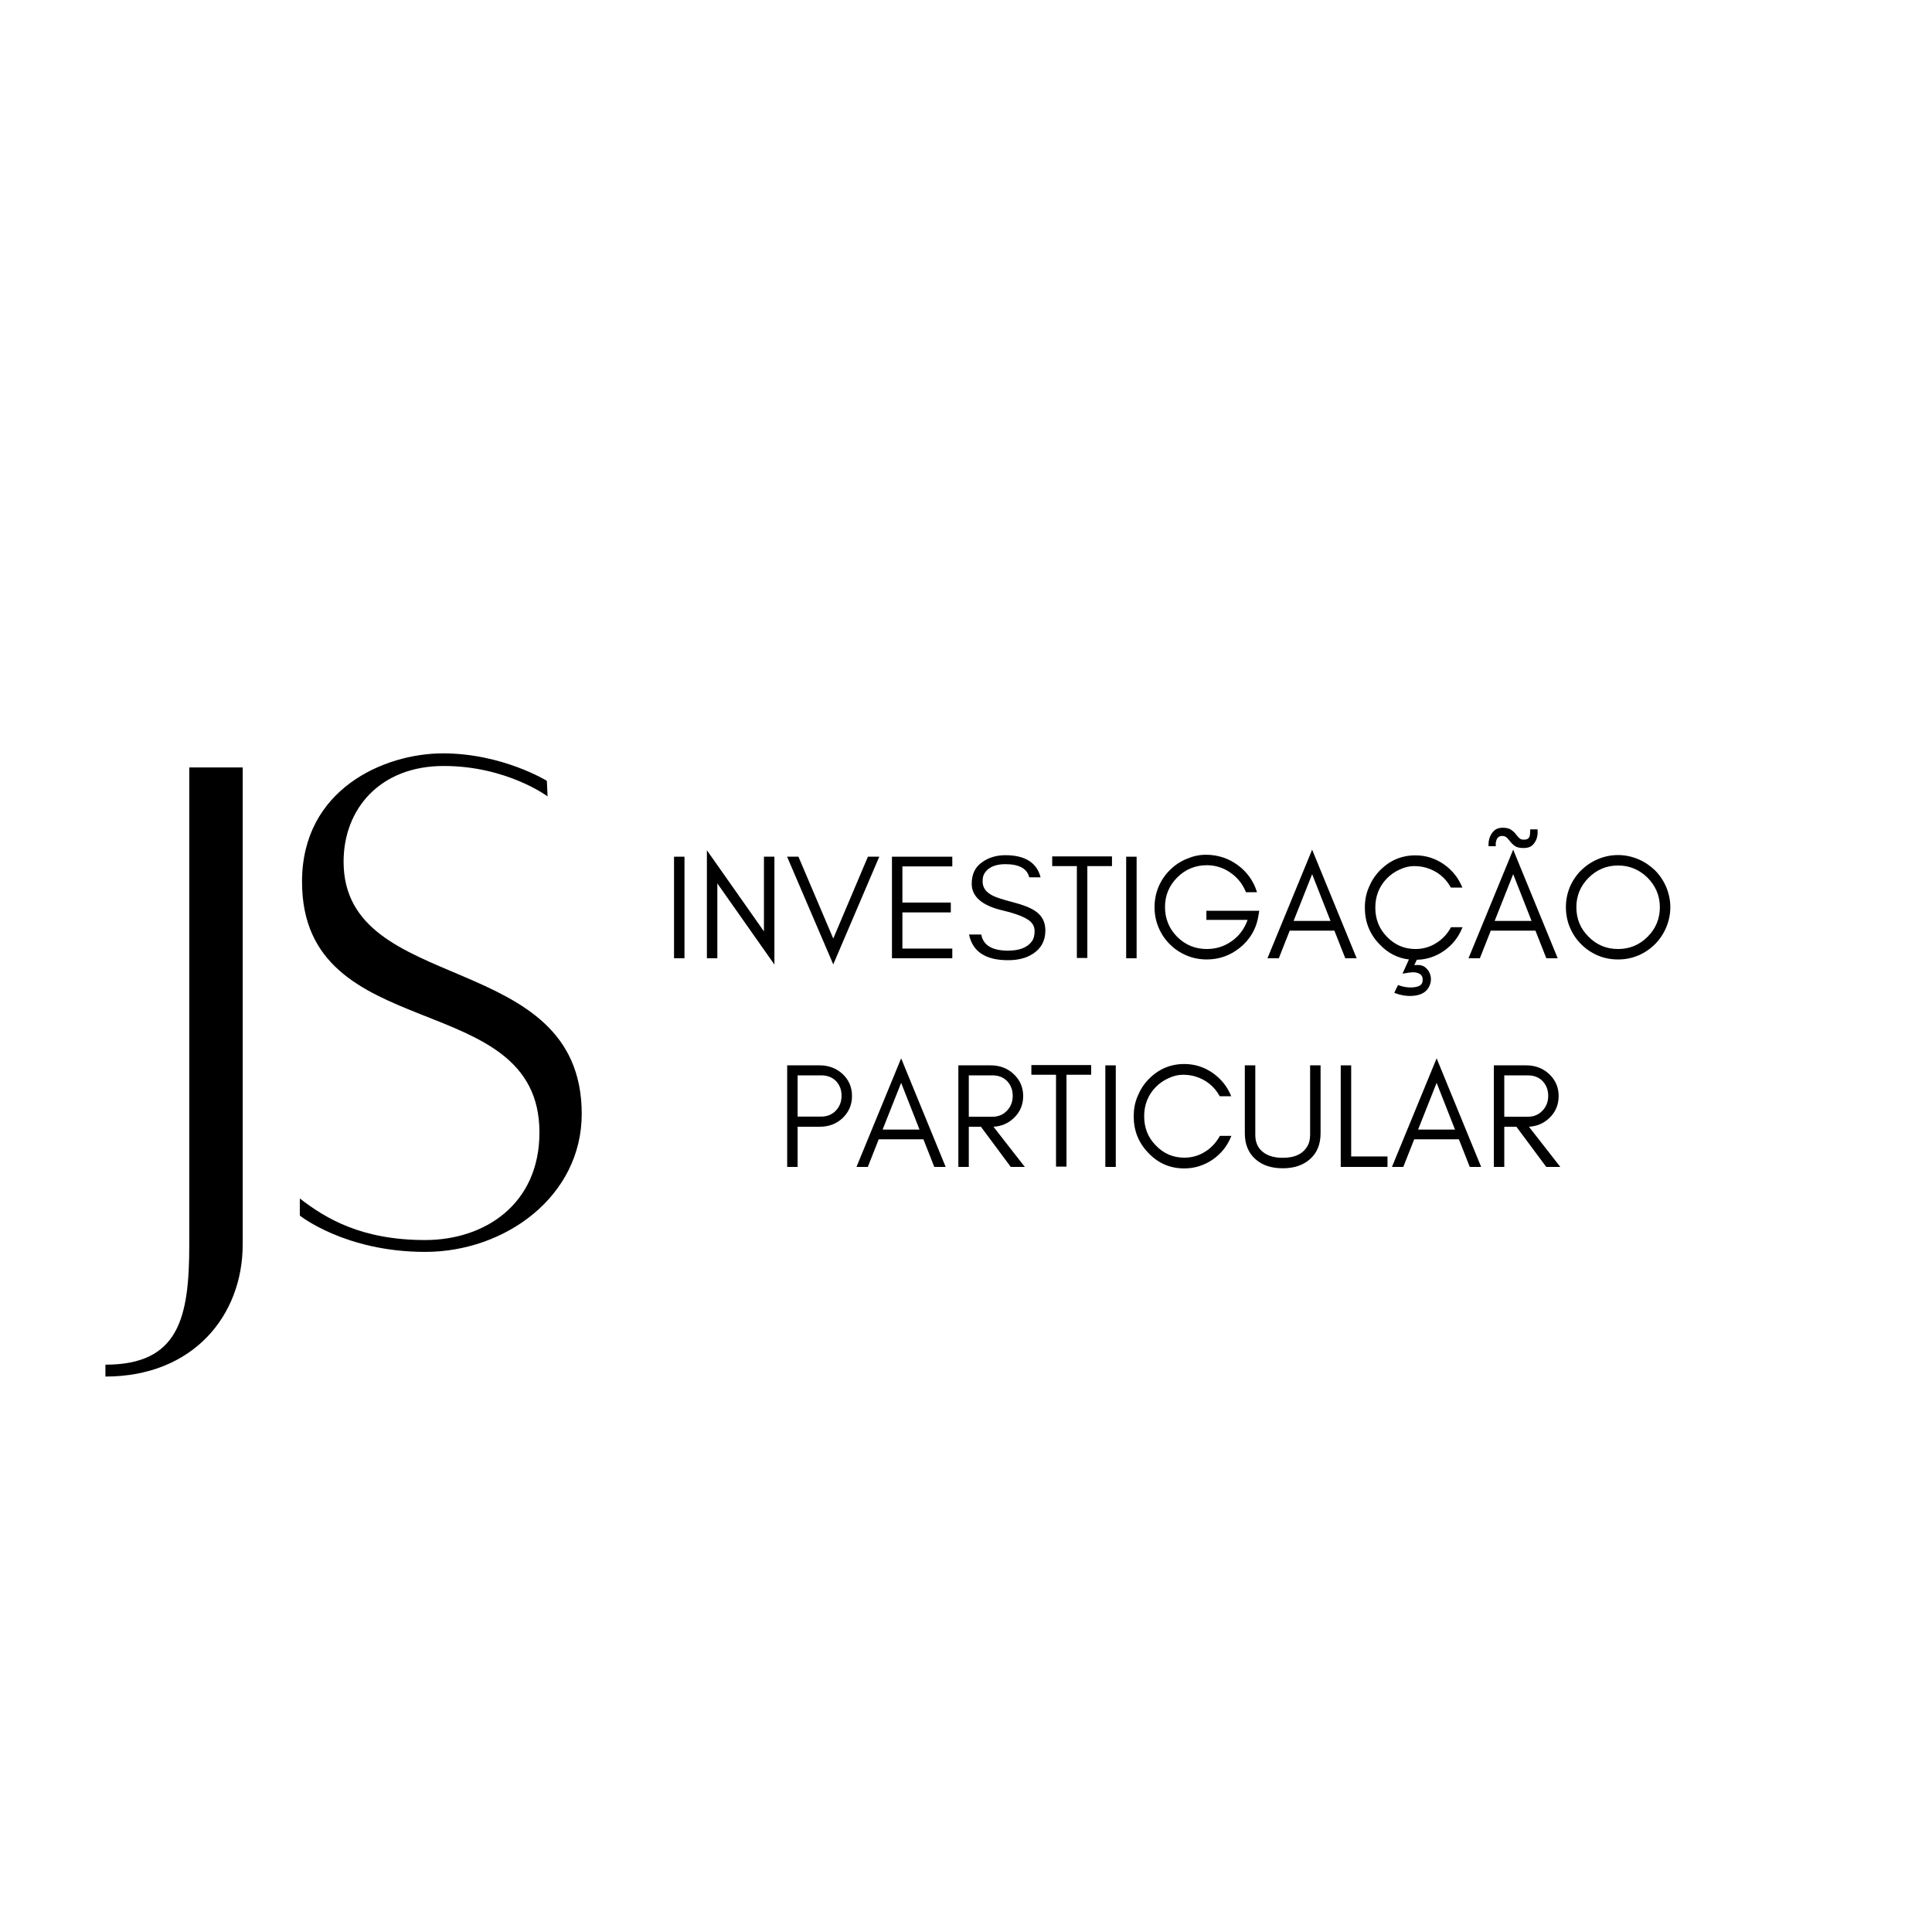 <svg xmlns="http://www.w3.org/2000/svg" xmlns:xlink="http://www.w3.org/1999/xlink" width="128" zoomAndPan="magnify" viewBox="0 0 375 375" height="128" preserveAspectRatio="xMidYMid meet" version="1.0"><defs><g/></defs><g fill="#000000" fill-opacity="1"><g transform="translate(29.968, 239.25)"><g><path d="M 6.77 -90.289 L 6.77 2.305 C 6.77 16.559 4.754 25.633 -9.504 25.633 L -9.504 27.938 C 7.488 27.938 17.137 16.129 17.137 2.305 L 17.137 -90.289 Z M 6.77 -90.289 "/></g></g></g><g fill="#000000" fill-opacity="1"><g transform="translate(54.592, 239.25)"><g><path d="M 3.602 -6.625 L 3.602 -3.312 C 3.602 -3.312 12.383 3.742 27.938 3.742 C 43.488 3.742 58.32 -7.055 58.32 -23.039 C 58.32 -55.297 12.098 -45.793 12.098 -72 C 12.098 -82.223 19.152 -90.574 31.535 -90.574 C 43.777 -90.574 51.695 -84.672 51.695 -84.672 L 51.551 -87.695 C 51.551 -87.695 42.91 -93.023 31.391 -93.023 C 20.016 -93.023 4.031 -86.113 4.031 -68.113 C 4.031 -35.855 50.113 -47.953 50.113 -19.441 C 50.113 -5.473 39.457 1.441 27.938 1.441 C 15.551 1.441 8.641 -2.734 3.602 -6.625 Z M 3.602 -6.625 "/></g></g></g><g fill="#000000" fill-opacity="1"><g transform="translate(128.654, 186)"><g><path d="M 4.203 0 L 4.203 -19.715 L 2.176 -19.715 L 2.176 0 Z M 4.203 0 "/></g></g></g><g fill="#000000" fill-opacity="1"><g transform="translate(135.032, 186)"><g><path d="M 4.203 -14.527 L 15.281 1.219 L 15.281 -19.715 L 13.25 -19.715 L 13.25 -5.219 L 2.176 -20.965 L 2.176 0 L 4.203 0 Z M 4.203 -14.527 "/></g></g></g><g fill="#000000" fill-opacity="1"><g transform="translate(152.485, 186)"><g><path d="M 9.25 1.188 L 18.18 -19.715 L 15.977 -19.715 L 9.25 -3.828 L 2.492 -19.715 L 0.289 -19.715 Z M 9.25 1.188 "/></g></g></g><g fill="#000000" fill-opacity="1"><g transform="translate(170.953, 186)"><g><path d="M 13.887 0 L 13.887 -1.883 L 4.203 -1.883 L 4.203 -8.902 L 13.598 -8.902 L 13.598 -10.816 L 4.203 -10.816 L 4.203 -17.832 L 13.887 -17.832 L 13.887 -19.715 L 2.176 -19.715 L 2.176 0 Z M 13.887 0 "/></g></g></g><g fill="#000000" fill-opacity="1"><g transform="translate(187.015, 186)"><g><path d="M 7.625 -9.277 C 10.176 -8.668 11.918 -8.004 12.844 -7.25 C 13.484 -6.727 13.801 -6.059 13.801 -5.25 C 13.801 -4.438 13.629 -3.77 13.281 -3.305 C 12.41 -2.086 10.844 -1.48 8.641 -1.48 C 5.566 -1.48 3.828 -2.523 3.449 -4.609 L 1.074 -4.609 C 1.77 -1.277 4.293 0.375 8.641 0.375 C 10.582 0.375 12.207 -0.027 13.512 -0.898 C 15.078 -1.914 15.891 -3.422 15.891 -5.395 C 15.891 -7.016 15.25 -8.262 13.977 -9.133 C 13.078 -9.77 11.629 -10.352 9.625 -10.875 C 7.598 -11.395 6.293 -11.828 5.684 -12.148 C 4.348 -12.816 3.684 -13.742 3.711 -14.961 C 3.711 -15.598 3.828 -16.148 4.117 -16.555 C 4.871 -17.688 6.203 -18.266 8.117 -18.266 C 10.816 -18.266 12.352 -17.398 12.758 -15.715 L 14.961 -15.715 C 14.238 -18.559 11.945 -20.008 8.117 -20.008 C 6.379 -20.008 4.844 -19.543 3.566 -18.613 C 2.262 -17.688 1.594 -16.324 1.594 -14.469 C 1.594 -11.945 3.625 -10.207 7.625 -9.277 Z M 7.625 -9.277 "/></g></g></g><g fill="#000000" fill-opacity="1"><g transform="translate(203.656, 186)"><g><path d="M 0.578 -17.891 L 5.363 -17.891 L 5.363 -0.059 L 7.395 -0.059 L 7.395 -17.891 L 12.18 -17.891 L 12.18 -19.773 L 0.578 -19.773 Z M 0.578 -17.891 "/></g></g></g><g fill="#000000" fill-opacity="1"><g transform="translate(216.413, 186)"><g><path d="M 4.203 0 L 4.203 -19.715 L 2.176 -19.715 L 2.176 0 Z M 4.203 0 "/></g></g></g><g fill="#000000" fill-opacity="1"><g transform="translate(222.791, 186)"><g><path d="M 21.629 -9.219 L 11.367 -9.219 L 11.367 -7.453 L 19.367 -7.453 C 18.758 -5.742 17.746 -4.348 16.297 -3.336 C 14.844 -2.289 13.223 -1.797 11.453 -1.797 C 9.191 -1.797 7.277 -2.582 5.684 -4.176 C 4.117 -5.77 3.336 -7.711 3.336 -9.945 C 3.336 -12.18 4.117 -14.09 5.711 -15.688 C 7.277 -17.254 9.191 -18.062 11.453 -18.062 C 13.133 -18.062 14.672 -17.57 16.035 -16.613 C 17.426 -15.656 18.41 -14.41 19.051 -12.816 L 21.195 -12.816 C 20.527 -14.992 19.281 -16.73 17.484 -18.062 C 15.688 -19.398 13.598 -20.094 11.25 -20.094 C 9.973 -20.094 8.727 -19.805 7.508 -19.281 C 6.262 -18.758 5.191 -18.035 4.262 -17.105 C 3.336 -16.18 2.609 -15.105 2.086 -13.887 C 1.566 -12.641 1.305 -11.309 1.305 -9.918 C 1.305 -8.523 1.566 -7.191 2.086 -5.973 C 2.609 -4.727 3.336 -3.652 4.262 -2.727 C 5.191 -1.797 6.262 -1.074 7.508 -0.551 C 8.727 -0.027 10.062 0.23 11.453 0.23 C 13.832 0.23 15.977 -0.523 17.891 -2.059 C 19.805 -3.625 20.992 -5.598 21.426 -8.004 Z M 21.629 -9.219 "/></g></g></g><g fill="#000000" fill-opacity="1"><g transform="translate(245.724, 186)"><g><path d="M 5.363 -7.25 L 8.961 -16.324 L 12.527 -7.25 Z M 17.602 0 L 8.961 -21.078 L 0.289 0 L 2.492 0 L 4.609 -5.363 L 13.281 -5.363 L 15.395 0 Z M 17.602 0 "/></g></g></g><g fill="#000000" fill-opacity="1"><g transform="translate(263.612, 186)"><g><path d="M 20.266 -6.031 L 18.035 -6.031 C 17.34 -4.754 16.383 -3.711 15.164 -2.957 C 13.945 -2.176 12.582 -1.797 11.133 -1.797 C 8.961 -1.797 7.105 -2.582 5.566 -4.203 C 4.059 -5.742 3.336 -7.625 3.336 -9.828 C 3.336 -12.031 4.059 -13.918 5.566 -15.484 C 6.262 -16.207 7.105 -16.789 8.062 -17.223 C 8.988 -17.656 9.918 -17.891 10.844 -17.891 C 11.742 -17.891 12.527 -17.773 13.223 -17.57 C 15.34 -16.934 16.934 -15.656 18.008 -13.715 L 20.238 -13.715 C 19.484 -15.57 18.297 -17.078 16.645 -18.238 C 14.961 -19.398 13.133 -19.977 11.133 -19.977 C 8.379 -19.977 6.059 -18.961 4.145 -16.961 C 3.246 -16.035 2.551 -14.934 2.059 -13.715 C 1.535 -12.496 1.305 -11.191 1.305 -9.828 C 1.305 -7.047 2.234 -4.695 4.145 -2.727 C 5.742 -1.016 7.656 -0.027 9.859 0.23 L 8.613 2.988 C 8.988 2.93 9.395 2.871 9.859 2.785 C 10.293 2.727 10.727 2.695 11.133 2.754 C 12.207 2.93 12.672 3.508 12.496 4.523 C 12.41 5.16 11.859 5.508 10.844 5.625 C 9.859 5.742 8.816 5.598 7.742 5.191 L 7.016 6.699 C 8.379 7.25 9.715 7.422 11.047 7.25 C 12.469 7.047 13.395 6.406 13.859 5.336 C 14.266 4.379 14.207 3.449 13.742 2.582 C 13.512 2.203 13.223 1.883 12.875 1.652 C 12.527 1.422 12.09 1.305 11.629 1.305 C 11.164 1.305 10.93 1.332 10.902 1.332 L 11.395 0.289 C 13.281 0.262 15.047 -0.32 16.672 -1.449 C 18.324 -2.609 19.512 -4.117 20.266 -6.031 Z M 20.266 -6.031 "/></g></g></g><g fill="#000000" fill-opacity="1"><g transform="translate(284.748, 186)"><g><path d="M 5.363 -7.25 L 8.961 -16.324 L 12.527 -7.25 Z M 17.602 0 L 8.961 -21.078 L 0.289 0 L 2.492 0 L 4.609 -5.363 L 13.281 -5.363 L 15.395 0 Z M 4.176 -21.746 L 5.598 -21.746 C 5.539 -22.094 5.566 -22.441 5.652 -22.73 C 5.801 -23.398 6.203 -23.746 6.844 -23.746 C 7.219 -23.746 7.539 -23.602 7.77 -23.371 C 8.004 -23.137 8.234 -22.848 8.465 -22.559 C 8.699 -22.27 9.016 -21.977 9.367 -21.746 C 9.715 -21.516 10.234 -21.398 10.988 -21.398 C 11.742 -21.398 12.293 -21.574 12.699 -21.949 C 13.484 -22.703 13.801 -23.719 13.688 -25.023 L 12.266 -25.023 C 12.266 -24.27 12.207 -23.805 12.121 -23.574 C 12.031 -23.398 11.918 -23.254 11.742 -23.168 C 11.57 -23.051 11.309 -23.023 10.961 -23.023 C 10.613 -23.023 10.32 -23.137 10.09 -23.371 C 9.859 -23.602 9.625 -23.891 9.395 -24.184 C 9.164 -24.473 8.871 -24.734 8.523 -24.965 C 8.176 -25.195 7.625 -25.34 6.93 -25.34 C 6.203 -25.34 5.652 -25.137 5.25 -24.762 C 4.496 -24.035 4.117 -23.023 4.176 -21.746 Z M 4.176 -21.746 "/></g></g></g><g fill="#000000" fill-opacity="1"><g transform="translate(302.636, 186)"><g><path d="M 19.543 -9.918 C 19.543 -7.656 18.73 -5.742 17.164 -4.176 C 15.57 -2.582 13.656 -1.797 11.426 -1.797 C 9.191 -1.797 7.277 -2.582 5.711 -4.176 C 4.117 -5.742 3.336 -7.656 3.336 -9.918 C 3.336 -12.121 4.117 -14.035 5.711 -15.629 C 7.277 -17.195 9.191 -18.008 11.426 -18.008 C 13.656 -18.008 15.57 -17.195 17.164 -15.629 C 18.73 -14.035 19.543 -12.121 19.543 -9.918 Z M 21.574 -9.918 C 21.574 -11.309 21.281 -12.613 20.762 -13.859 C 20.238 -15.078 19.512 -16.148 18.586 -17.078 C 17.656 -17.977 16.586 -18.703 15.367 -19.223 C 14.121 -19.746 12.816 -20.035 11.426 -20.035 C 10.031 -20.035 8.699 -19.746 7.48 -19.223 C 6.262 -18.703 5.191 -17.977 4.262 -17.078 C 3.336 -16.148 2.609 -15.078 2.086 -13.859 C 1.566 -12.613 1.305 -11.309 1.305 -9.918 C 1.305 -8.523 1.566 -7.191 2.086 -5.973 C 2.609 -4.727 3.336 -3.652 4.262 -2.727 C 5.191 -1.797 6.262 -1.074 7.48 -0.551 C 8.699 -0.027 10.031 0.23 11.426 0.23 C 12.816 0.23 14.121 -0.027 15.367 -0.551 C 16.586 -1.074 17.656 -1.797 18.586 -2.727 C 19.512 -3.652 20.238 -4.727 20.762 -5.973 C 21.281 -7.191 21.574 -8.523 21.574 -9.918 Z M 21.574 -9.918 "/></g></g></g><g fill="#000000" fill-opacity="1"><g transform="translate(150.615, 226.5)"><g><path d="M 4.203 -9.77 L 4.203 -17.773 L 8.785 -17.773 C 9.973 -17.773 10.93 -17.398 11.656 -16.672 C 12.352 -15.918 12.73 -14.992 12.73 -13.832 C 12.73 -12.641 12.352 -11.684 11.598 -10.902 C 10.844 -10.148 9.918 -9.77 8.785 -9.77 Z M 14.758 -13.773 C 14.758 -15.512 14.121 -16.934 12.902 -18.062 C 11.684 -19.164 10.234 -19.715 8.496 -19.715 L 2.176 -19.715 L 2.176 0 L 4.203 0 L 4.203 -7.801 L 8.496 -7.801 C 10.234 -7.801 11.715 -8.352 12.902 -9.453 C 14.121 -10.613 14.758 -12.031 14.758 -13.773 Z M 14.758 -13.773 "/></g></g></g><g fill="#000000" fill-opacity="1"><g transform="translate(165.951, 226.5)"><g><path d="M 5.363 -7.25 L 8.961 -16.324 L 12.527 -7.25 Z M 17.602 0 L 8.961 -21.078 L 0.289 0 L 2.492 0 L 4.609 -5.363 L 13.281 -5.363 L 15.395 0 Z M 17.602 0 "/></g></g></g><g fill="#000000" fill-opacity="1"><g transform="translate(183.84, 226.5)"><g><path d="M 4.203 -9.742 L 4.203 -17.773 L 8.785 -17.773 C 9.973 -17.773 10.93 -17.398 11.656 -16.645 C 12.352 -15.891 12.73 -14.961 12.73 -13.801 C 12.73 -12.641 12.352 -11.684 11.598 -10.902 C 10.844 -10.121 9.918 -9.742 8.785 -9.742 Z M 14.758 -13.773 C 14.758 -15.453 14.121 -16.902 12.902 -18.035 C 11.715 -19.137 10.234 -19.715 8.496 -19.715 L 2.176 -19.715 L 2.176 0 L 4.203 0 L 4.203 -7.801 L 6.555 -7.801 L 12.352 0 L 15.078 0 L 8.988 -7.801 C 10.523 -7.887 11.828 -8.438 12.902 -9.453 C 14.121 -10.582 14.758 -12.031 14.758 -13.773 Z M 14.758 -13.773 "/></g></g></g><g fill="#000000" fill-opacity="1"><g transform="translate(199.611, 226.5)"><g><path d="M 0.578 -17.891 L 5.363 -17.891 L 5.363 -0.059 L 7.395 -0.059 L 7.395 -17.891 L 12.18 -17.891 L 12.18 -19.773 L 0.578 -19.773 Z M 0.578 -17.891 "/></g></g></g><g fill="#000000" fill-opacity="1"><g transform="translate(212.368, 226.5)"><g><path d="M 4.203 0 L 4.203 -19.715 L 2.176 -19.715 L 2.176 0 Z M 4.203 0 "/></g></g></g><g fill="#000000" fill-opacity="1"><g transform="translate(218.746, 226.5)"><g><path d="M 20.266 -6.031 L 18.035 -6.031 C 17.34 -4.754 16.383 -3.711 15.164 -2.957 C 13.945 -2.176 12.582 -1.797 11.133 -1.797 C 8.961 -1.797 7.105 -2.582 5.566 -4.203 C 4.059 -5.742 3.336 -7.625 3.336 -9.828 C 3.336 -12.031 4.059 -13.918 5.566 -15.484 C 6.262 -16.207 7.105 -16.789 8.062 -17.223 C 8.988 -17.656 9.918 -17.891 10.844 -17.891 C 11.742 -17.891 12.527 -17.773 13.223 -17.57 C 15.34 -16.934 16.934 -15.656 18.008 -13.715 L 20.238 -13.715 C 19.484 -15.57 18.297 -17.078 16.645 -18.238 C 14.961 -19.398 13.133 -19.977 11.133 -19.977 C 8.379 -19.977 6.059 -18.961 4.145 -16.961 C 3.246 -16.035 2.551 -14.934 2.059 -13.715 C 1.535 -12.496 1.305 -11.191 1.305 -9.828 C 1.305 -7.047 2.234 -4.695 4.145 -2.727 C 6.059 -0.695 8.379 0.289 11.133 0.289 C 13.133 0.289 14.961 -0.289 16.672 -1.449 C 18.324 -2.609 19.512 -4.117 20.266 -6.031 Z M 20.266 -6.031 "/></g></g></g><g fill="#000000" fill-opacity="1"><g transform="translate(239.882, 226.5)"><g><path d="M 16.441 -6.523 L 16.441 -19.715 L 14.41 -19.715 L 14.41 -6.234 C 14.41 -5.422 14.266 -4.754 13.977 -4.203 C 13.133 -2.582 11.512 -1.77 9.105 -1.77 C 7.539 -1.77 6.293 -2.117 5.363 -2.812 C 4.293 -3.594 3.77 -4.727 3.77 -6.234 L 3.77 -19.715 L 1.738 -19.715 L 1.738 -6.523 C 1.738 -4.379 2.438 -2.695 3.828 -1.48 C 5.133 -0.32 6.902 0.262 9.105 0.262 C 11.277 0.262 13.02 -0.32 14.352 -1.48 C 15.746 -2.695 16.441 -4.379 16.441 -6.523 Z M 16.441 -6.523 "/></g></g></g><g fill="#000000" fill-opacity="1"><g transform="translate(258.06, 226.5)"><g><path d="M 4.203 -2.031 L 4.203 -19.715 L 2.176 -19.715 L 2.176 0 L 11.25 0 L 11.25 -2.031 Z M 4.203 -2.031 "/></g></g></g><g fill="#000000" fill-opacity="1"><g transform="translate(269.888, 226.5)"><g><path d="M 5.363 -7.25 L 8.961 -16.324 L 12.527 -7.25 Z M 17.602 0 L 8.961 -21.078 L 0.289 0 L 2.492 0 L 4.609 -5.363 L 13.281 -5.363 L 15.395 0 Z M 17.602 0 "/></g></g></g><g fill="#000000" fill-opacity="1"><g transform="translate(287.777, 226.5)"><g><path d="M 4.203 -9.742 L 4.203 -17.773 L 8.785 -17.773 C 9.973 -17.773 10.93 -17.398 11.656 -16.645 C 12.352 -15.891 12.73 -14.961 12.73 -13.801 C 12.73 -12.641 12.352 -11.684 11.598 -10.902 C 10.844 -10.121 9.918 -9.742 8.785 -9.742 Z M 14.758 -13.773 C 14.758 -15.453 14.121 -16.902 12.902 -18.035 C 11.715 -19.137 10.234 -19.715 8.496 -19.715 L 2.176 -19.715 L 2.176 0 L 4.203 0 L 4.203 -7.801 L 6.555 -7.801 L 12.352 0 L 15.078 0 L 8.988 -7.801 C 10.523 -7.887 11.828 -8.438 12.902 -9.453 C 14.121 -10.582 14.758 -12.031 14.758 -13.773 Z M 14.758 -13.773 "/></g></g></g></svg>